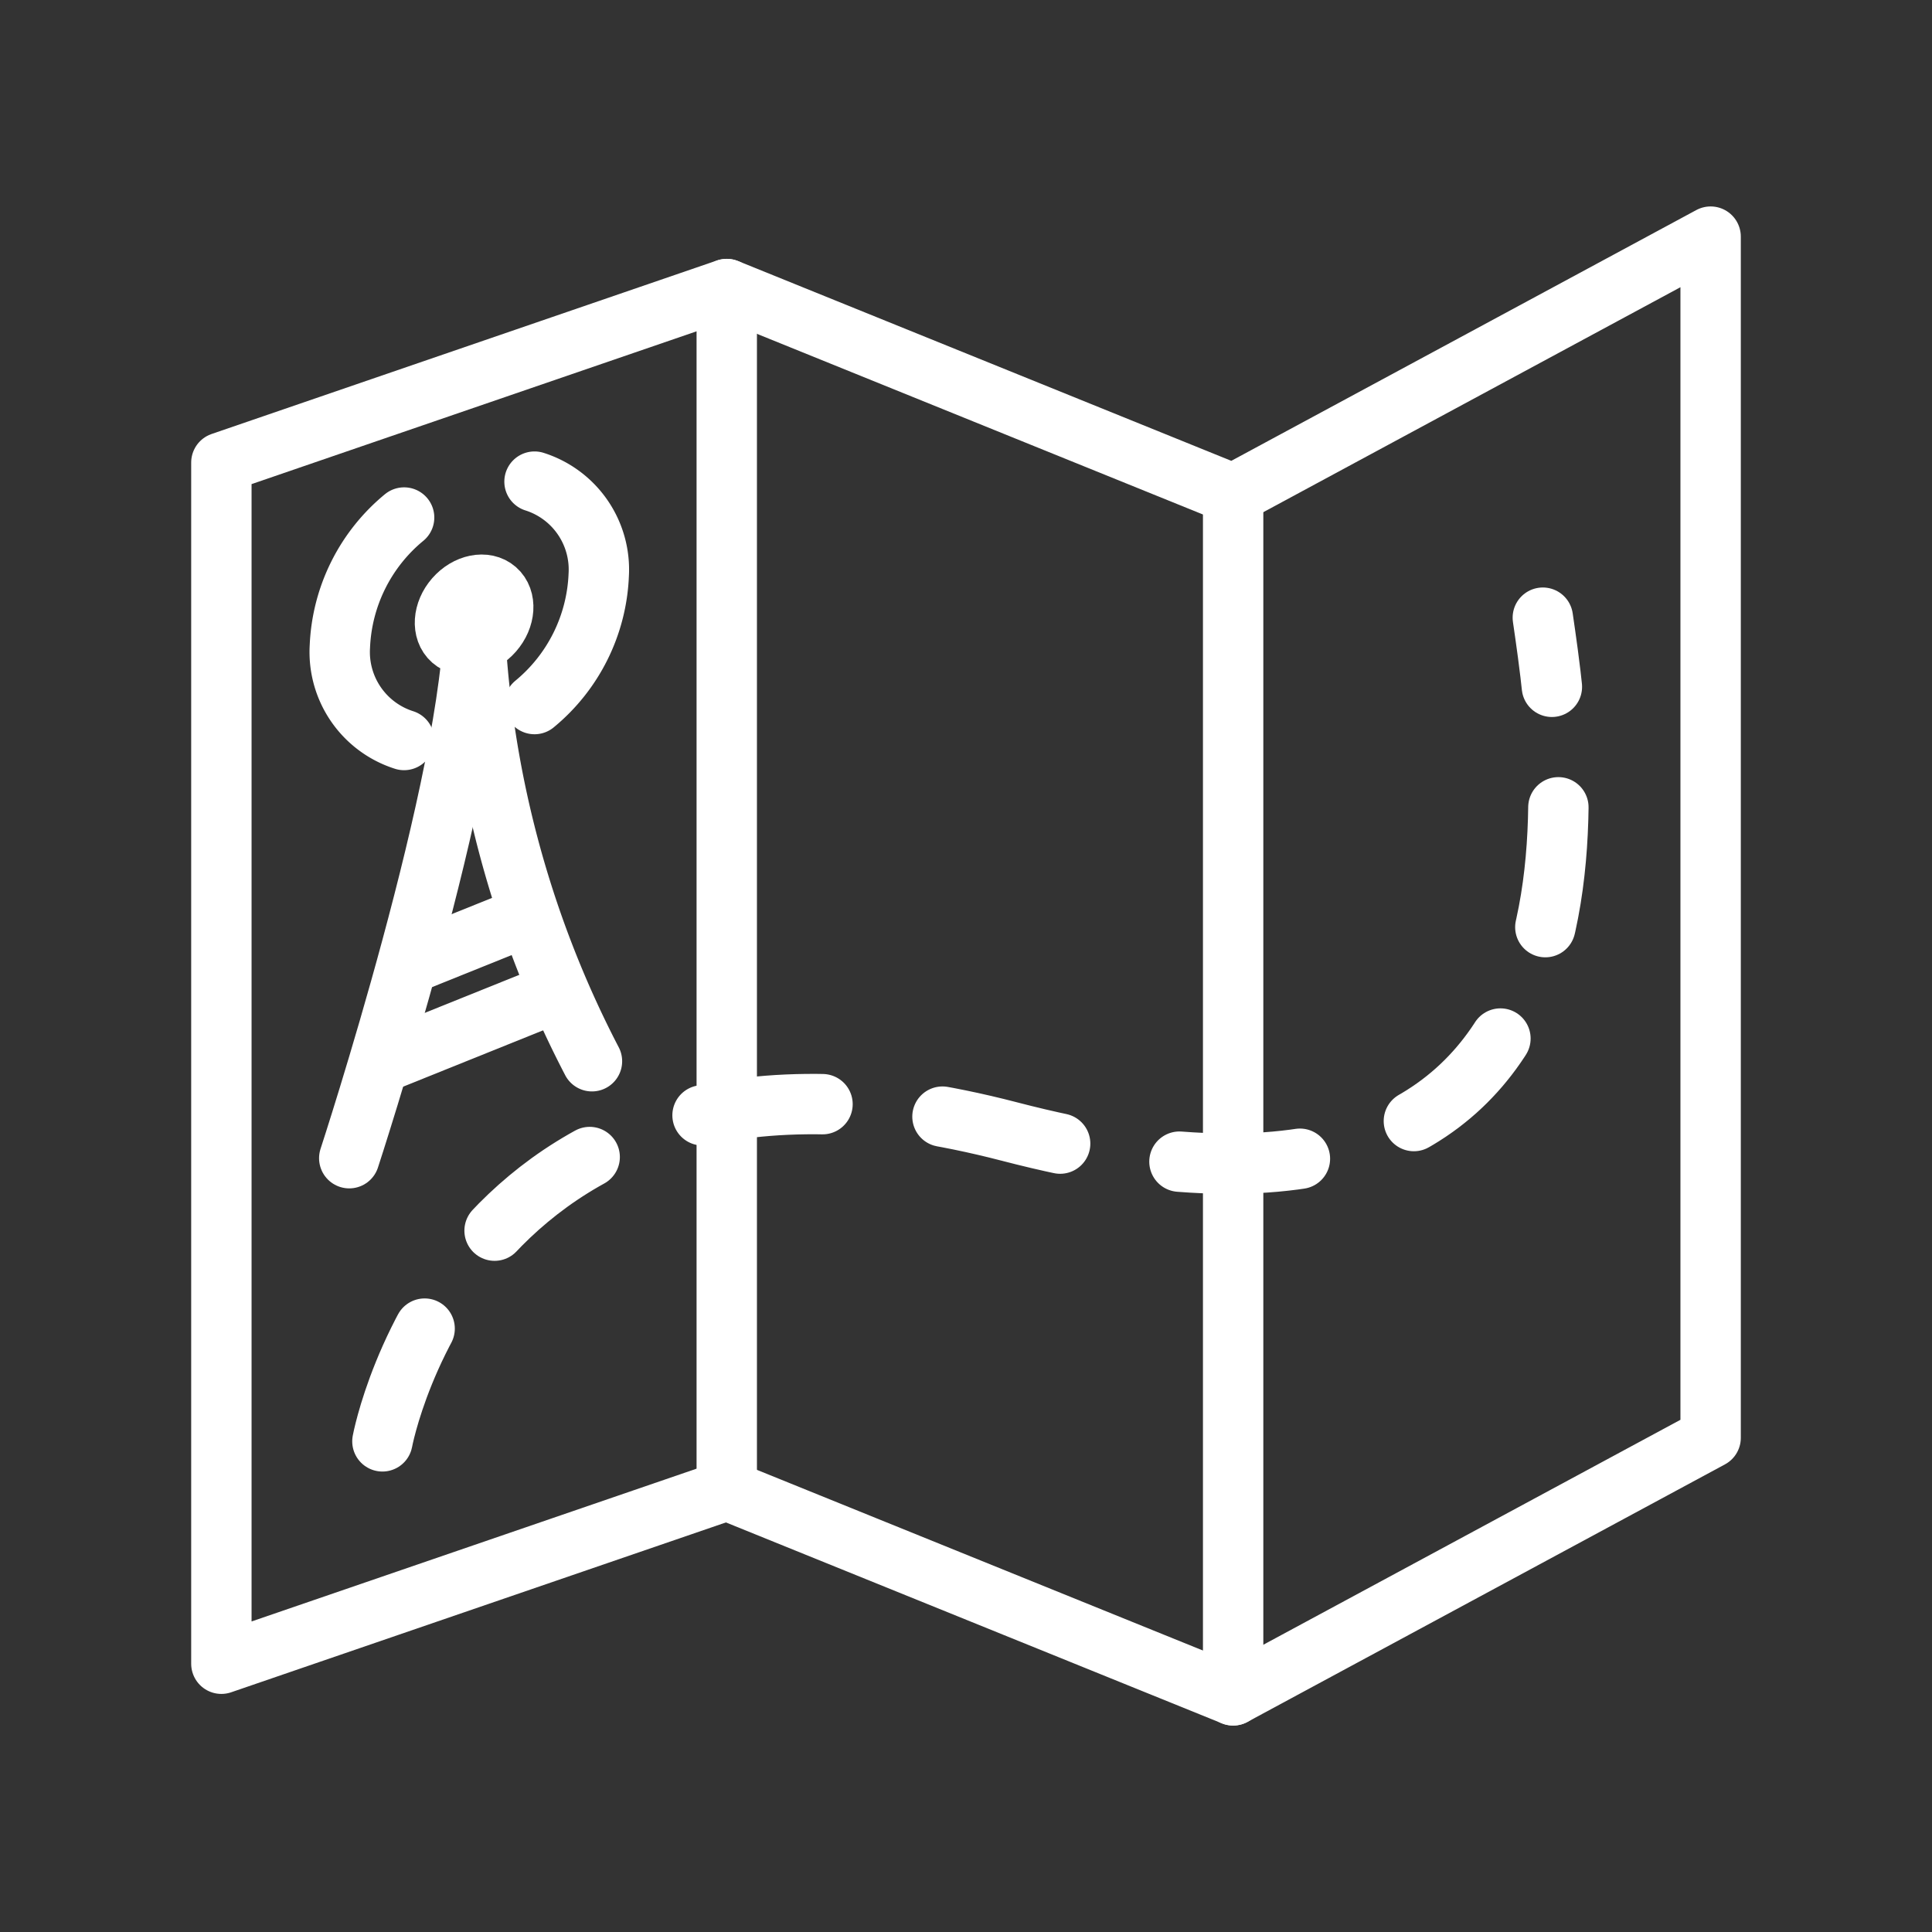 <ns0:svg xmlns:ns0="http://www.w3.org/2000/svg" viewBox="0 0 48 48" style="stroke-width:1.5px"><ns0:rect x="0" y="0" width="48" height="48" fill="#333333" stroke="none"/><ns0:defs style="stroke-width:1.5px"><ns0:style style="stroke-width:1.5px">.a,.b,.c{fill:none;stroke:#fff;}.a,.b{stroke-linecap:round;stroke-linejoin:round;}.b{stroke-dasharray:3 3;}</ns0:style></ns0:defs><ns0:path class="a" d="M18.056,7.182v29.843" style="stroke-width:1.5px" /><ns0:path class="a" d="M30.637,12.278V42.121" style="stroke-width:1.5px" /><ns0:path class="a" d="M42.5,35.722,30.637,42.12l-12.58-5.096L5.5,41.335V11.492L18.056,7.181l12.581,5.096L42.5,5.879Z" style="stroke-width:1.5px" /><ns0:path class="a" d="M8.677,28.775S11.78,19.309,11.78,15.244" style="stroke-width:1.5px" /><ns0:path class="a" d="M14.707,26.366A26.032,26.032,0,0,1,11.779,15.245" style="stroke-width:1.5px" /><ns0:ellipse class="a" cx="11.779" cy="15.277" rx="0.828" ry="0.633" transform="translate(-7.475 14.086) rotate(-48.828)" style="stroke-width:1.5px" /><ns0:path class="b" d="M9.501,35.81s2.065-11.213,15.579-7.697c15.612,4.062,13.876-8.494,13.251-12.767" style="stroke-width:1.5px" /><ns0:path class="c" d="M9.614,26.351l4.271-1.719" style="stroke-width:1.5px" /><ns0:path class="c" d="M10.347,23.872l2.579-1.038" style="stroke-width:1.5px" /><ns0:path class="a" d="M10.039,18.385a2.293,2.293,0,0,1-1.595-2.324A4.384,4.384,0,0,1,10.04,12.858" style="stroke-width:1.5px" /><ns0:path class="a" d="M13.28,17.492a4.384,4.384,0,0,0,1.595-3.202A2.292,2.292,0,0,0,13.28,11.966" style="stroke-width:1.5px" /></ns0:svg>